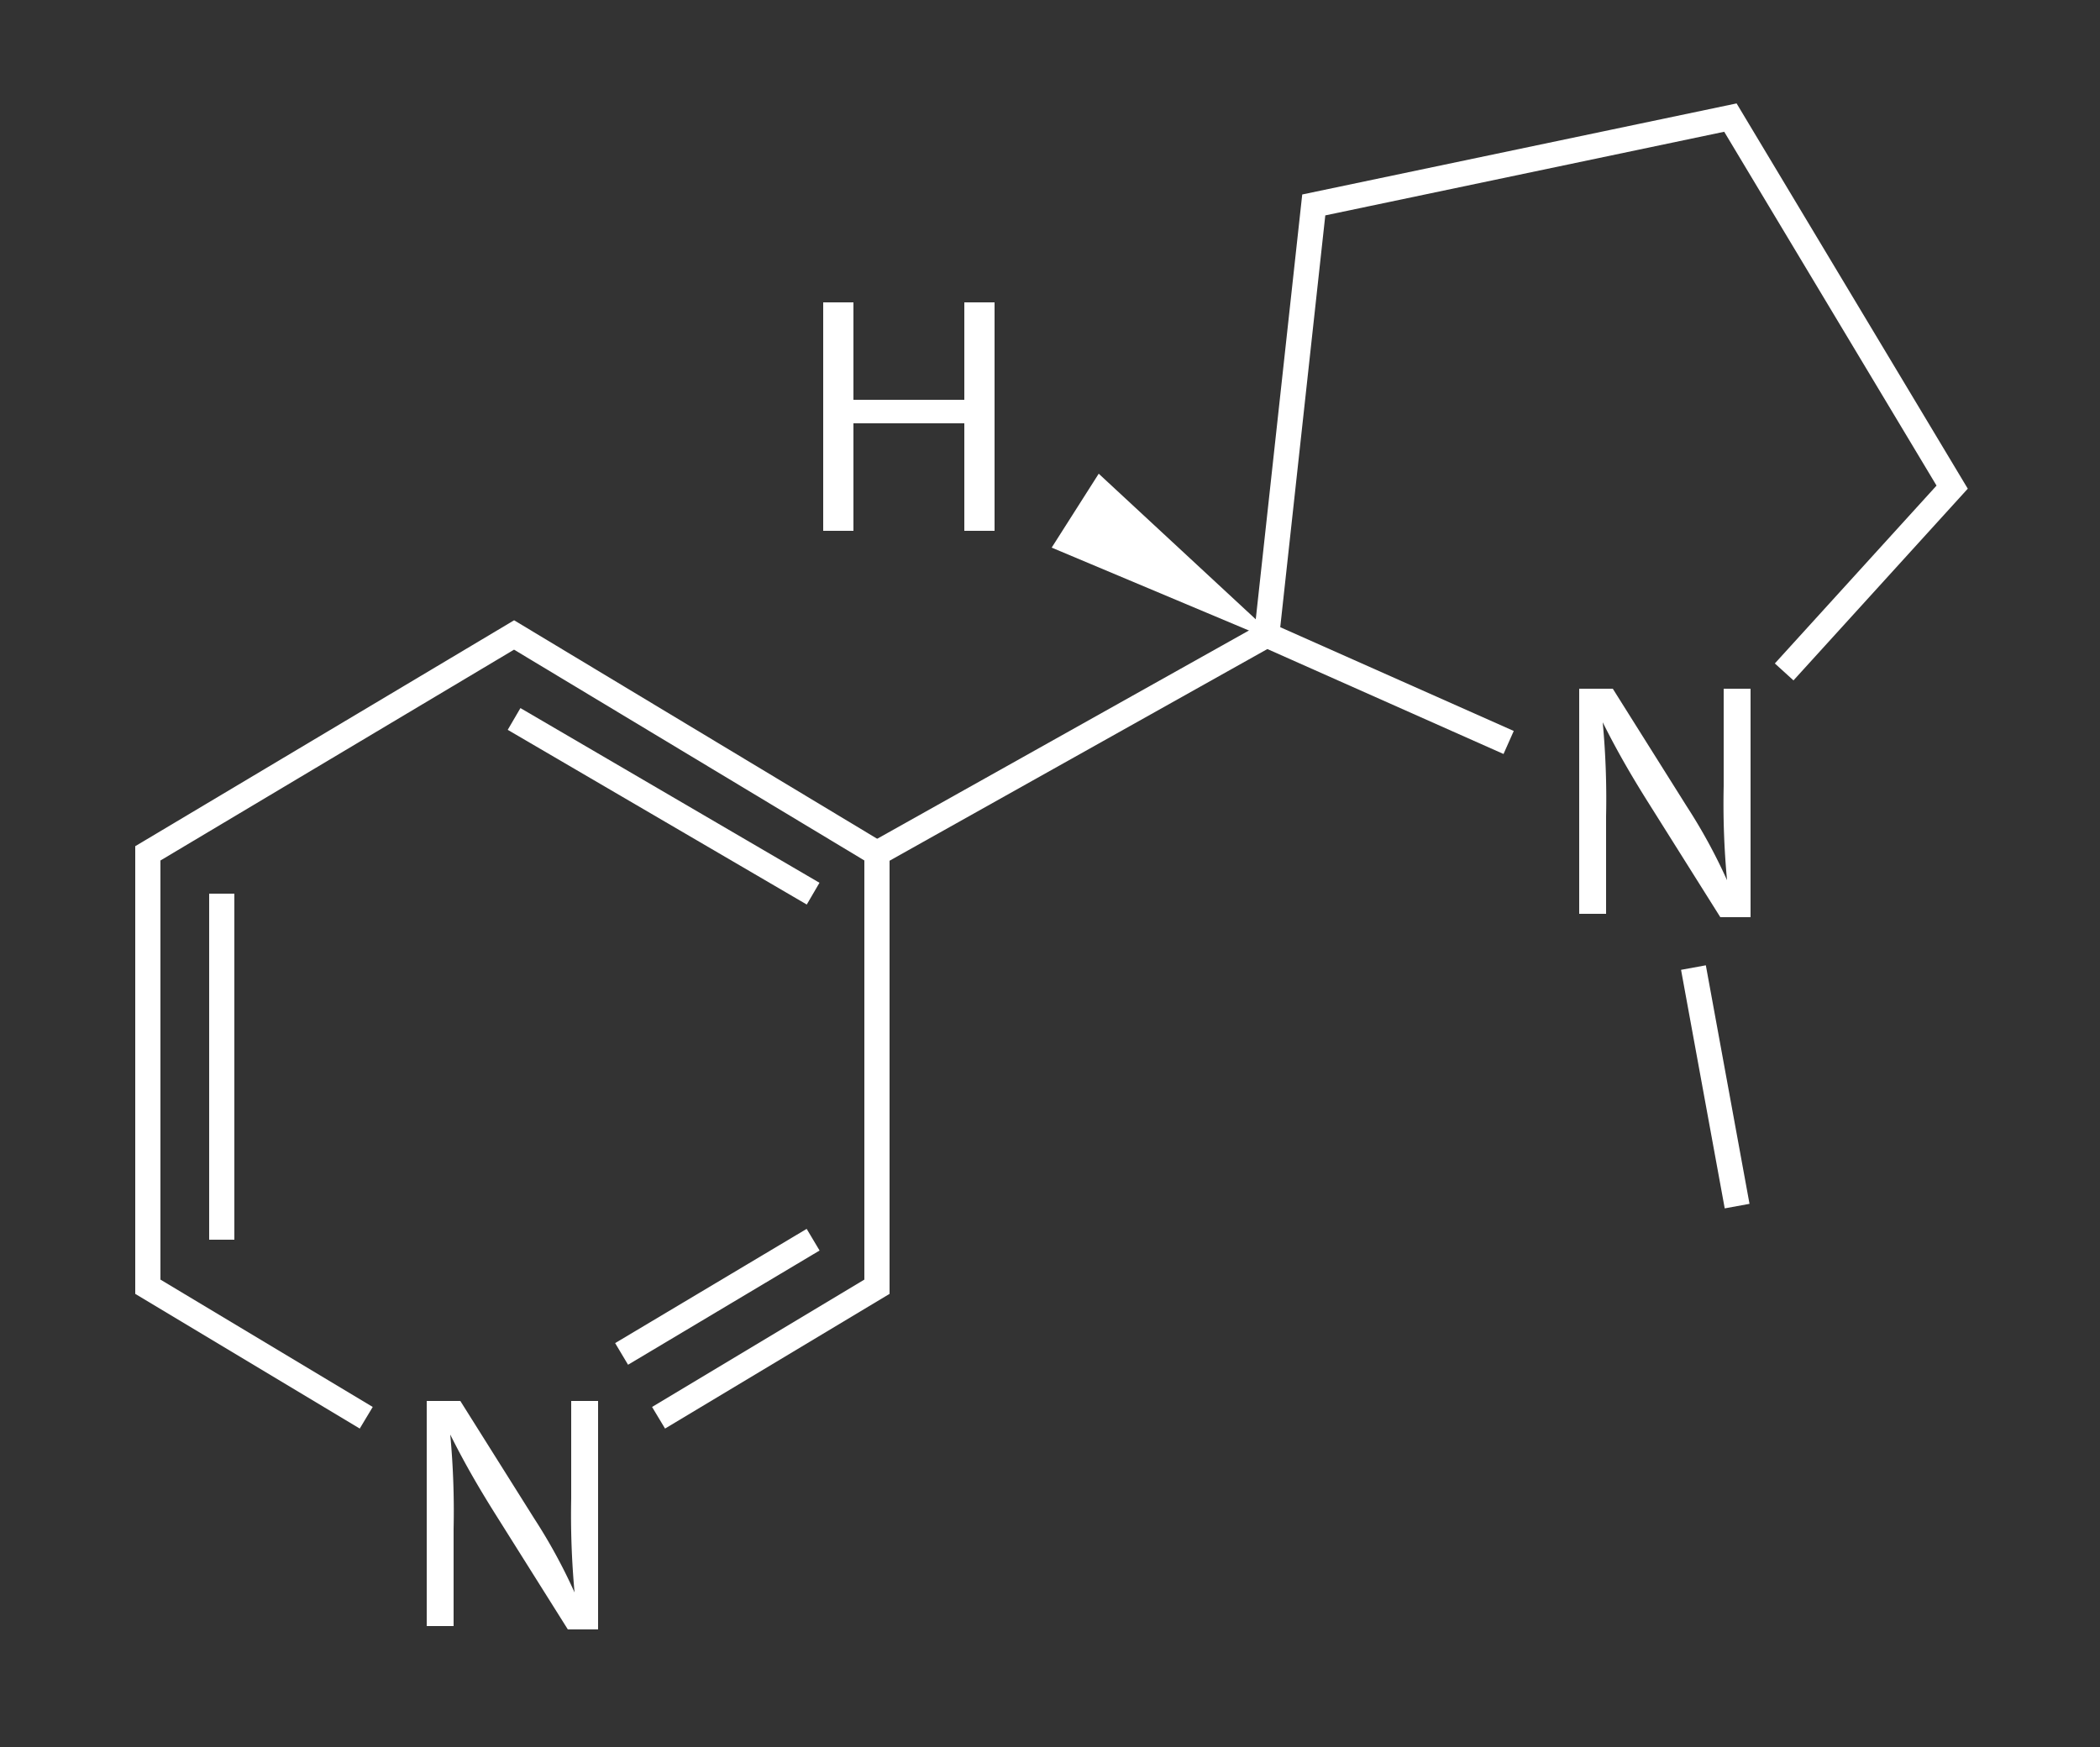 <svg xmlns="http://www.w3.org/2000/svg" viewBox="0 0 62.5 52"><rect x="0" y="0" width="62.5" height="52" fill="#333333" stroke="none"/><defs><style>.a{fill:#fff;}.b{fill:none;stroke:#fff;stroke-miterlimit:10;stroke-width:0.75px;}</style></defs><title>sels-de-nicotine-mobile</title><path class="a" d="M25.4,9v2.9h3.3V9h.9v6.8h-.9V12.6H25.4v3.2h-.9V9Z"/><polygon class="a" points="38.2 19.2 31.3 16.3 32.7 14.1 38.2 19.2"/><path class="a" d="M47,27.3V20.5h1L50.2,24a16.37,16.37,0,0,1,1.2,2.2h0a24.39,24.39,0,0,1-.1-2.8V20.5h.8v6.8h-.9L49,23.8c-.5-.8-.9-1.5-1.3-2.3h0a24.39,24.39,0,0,1,.1,2.8v2.9H47Z"/><path class="a" d="M12.7,48.5V41.7h1l2.2,3.5a16.37,16.37,0,0,1,1.2,2.2h0a25.28,25.28,0,0,1-.1-2.8V41.7h.8v6.8h-.9L14.7,45c-.5-.8-.9-1.5-1.3-2.3h0a24.39,24.39,0,0,1,.1,2.8v2.9h-.8Z"/><polyline class="b" points="19.6 42.2 26.1 38.3 26.1 25.4 15.3 18.9 4.4 25.4 4.4 38.3 10.9 42.2"/><line class="b" x1="6.6" y1="26.6" x2="6.6" y2="36.9"/><line class="b" x1="15.3" y1="21.4" x2="24.2" y2="26.6"/><line class="b" x1="24.2" y1="36.9" x2="18.5" y2="40.3"/><polyline class="b" points="44.9 22.1 37.7 18.9 39.1 6.1 51.5 3.5 58.1 14.5 53.1 20"/><line class="b" x1="26.1" y1="25.4" x2="37.7" y2="18.9"/><line class="b" x1="50.4" y1="28.8" x2="51.7" y2="35.9"/></svg>